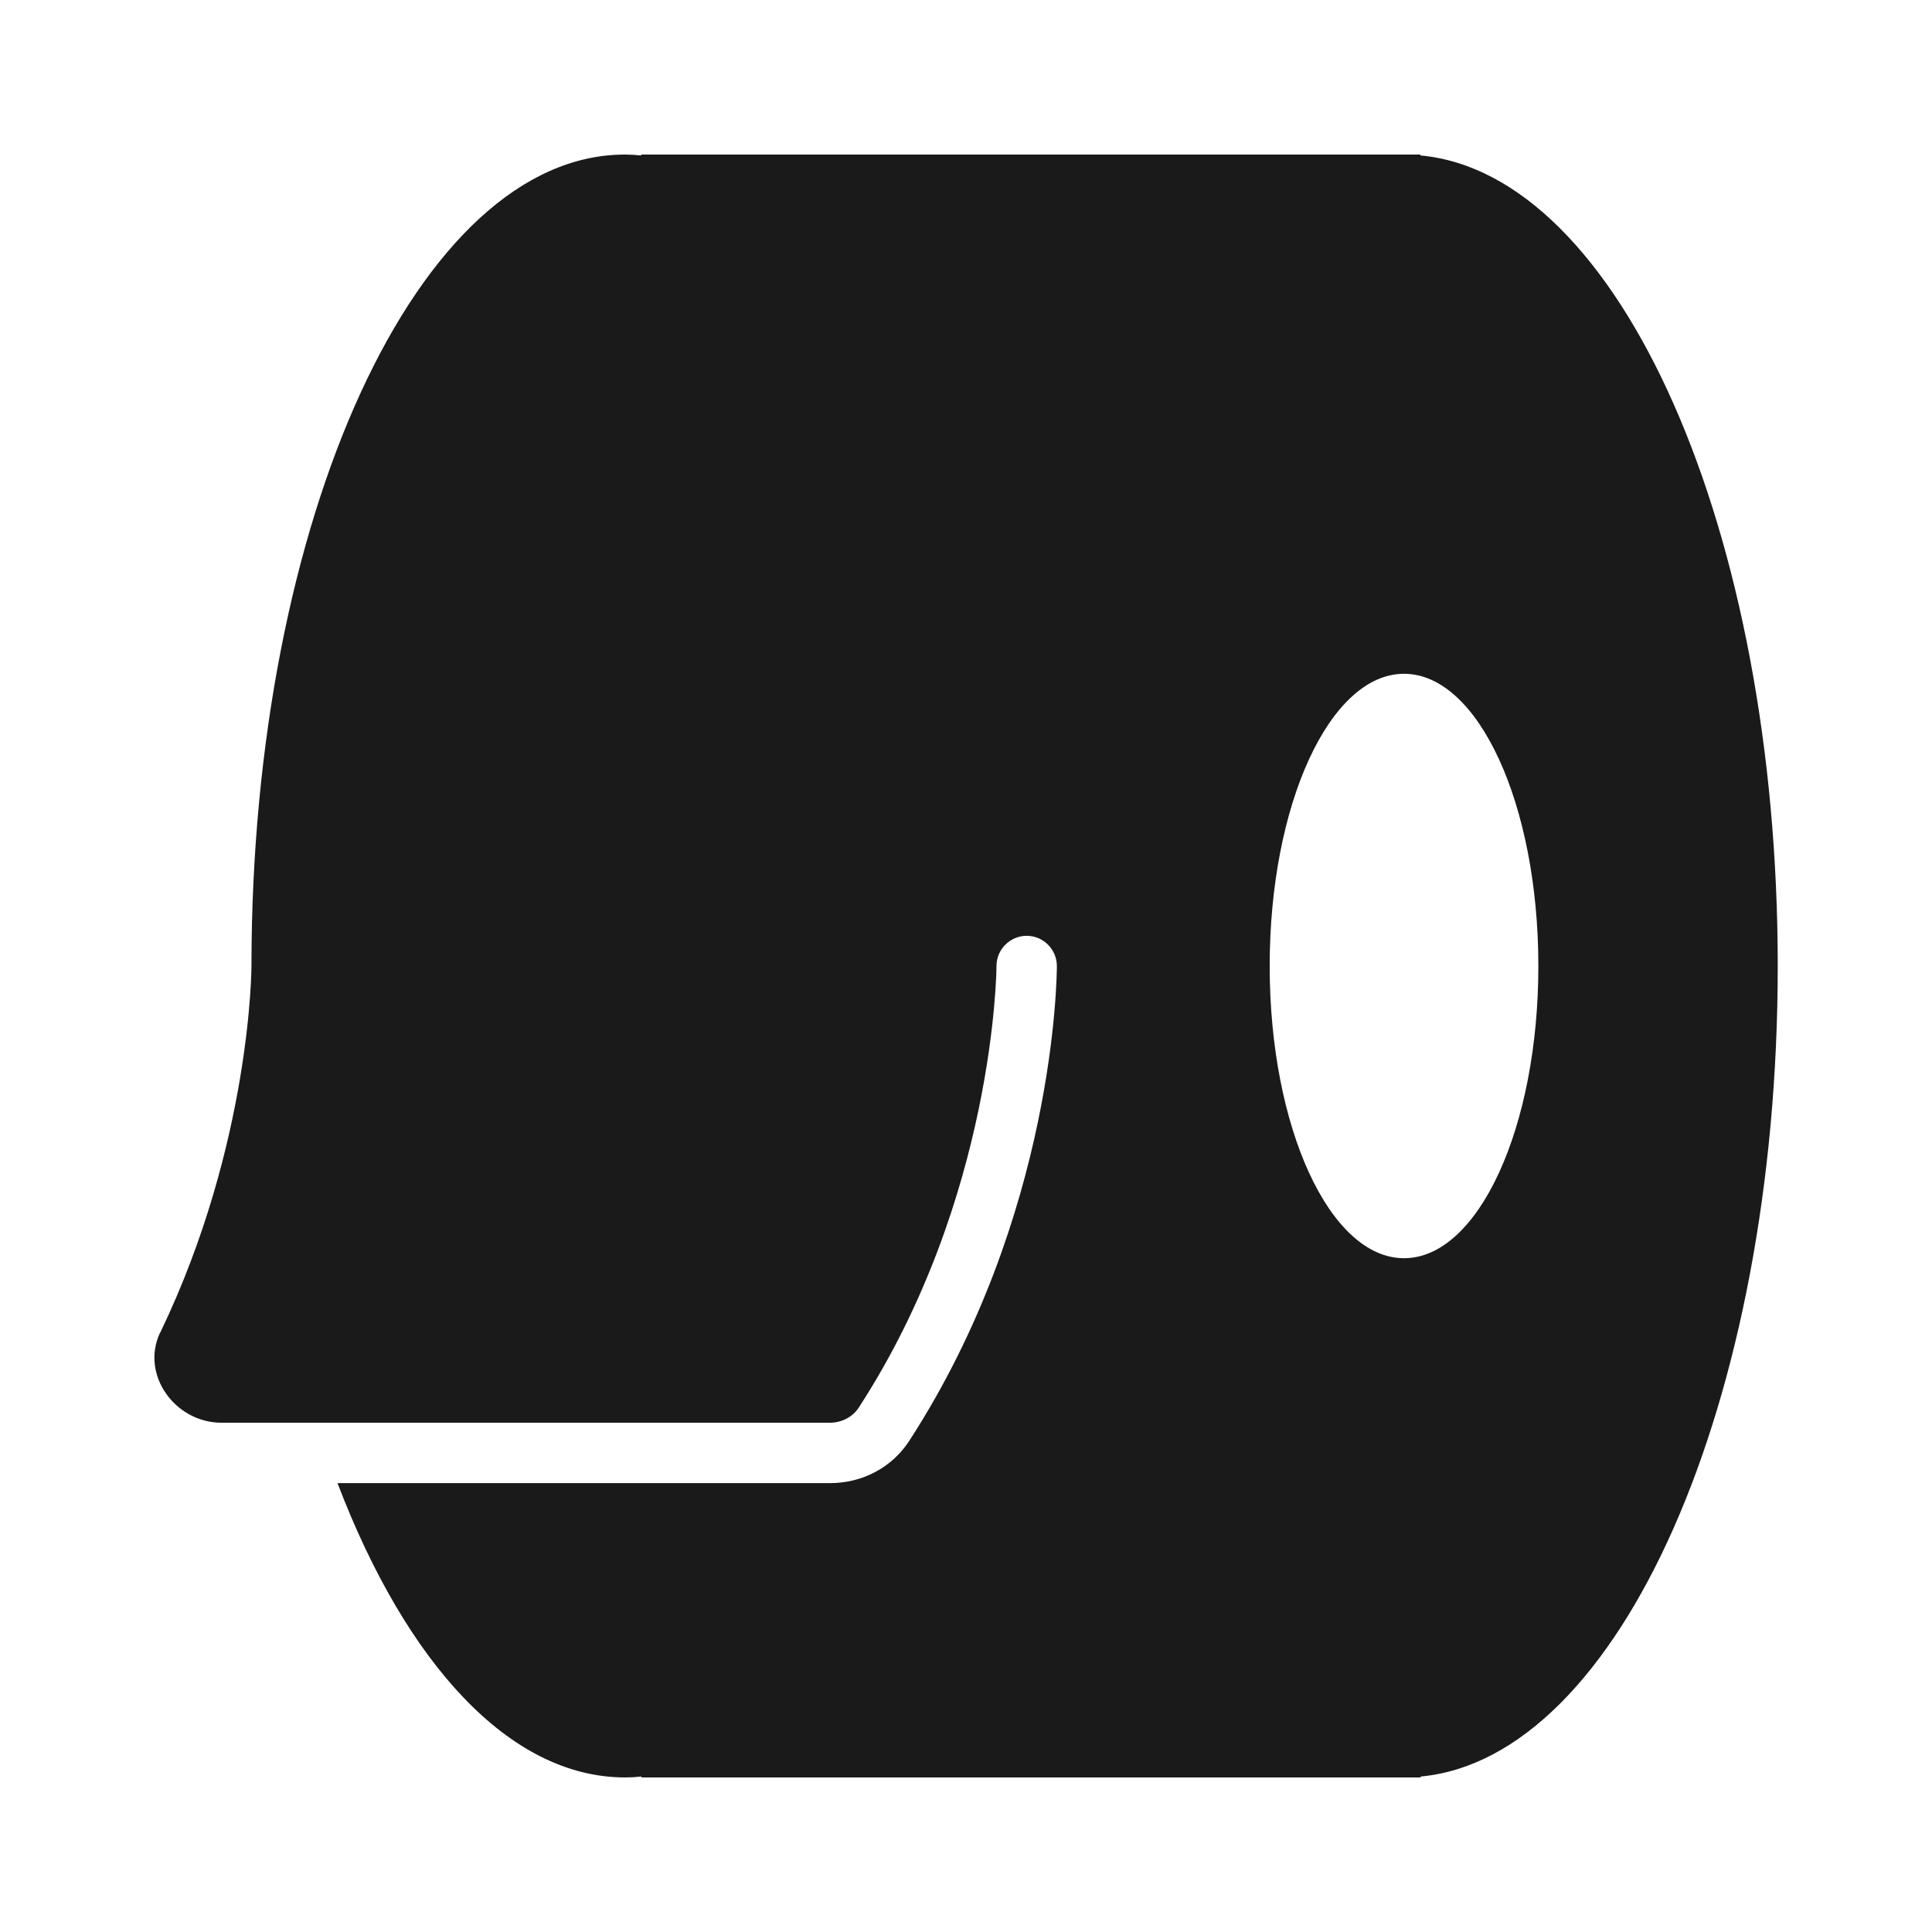 <?xml version="1.0" encoding="UTF-8"?>
<svg id="Layer_2" data-name="Layer 2" xmlns="http://www.w3.org/2000/svg" viewBox="0 0 64 64">
  <defs>
    <style>
      .cls-1 {
        fill: #606060;
        opacity: 0;
      }

      .cls-2 {
        fill: #1a1a1a;
      }
    </style>
  </defs>
  <g id="Black">
    <g id="Bandage_Flat_Black" data-name="Bandage Flat Black">
      <rect class="cls-1" width="64" height="64"/>
      <path class="cls-2" d="M47.05,5.15v-.03H21.24v.03c-.18-.02-.36-.03-.54-.03-6.83,0-12.37,12.04-12.37,26.88,0,0,0,5.85-3.01,12.12,0,.01-.01,.02-.02,.03-.65,1.39,.5,2.98,2.04,2.98H27.49c.39,0,.75-.19,.95-.49,4.52-6.95,4.57-14.56,4.57-14.64,0-.55,.45-1,1-1s1,.45,1,1c0,.33-.06,8.28-4.89,15.73-.57,.88-1.55,1.4-2.62,1.4H11.18c2.27,5.95,5.69,9.75,9.53,9.75,.18,0,.36-.01,.54-.03v.03h25.81v-.03c6.58-.61,11.83-12.4,11.83-26.85s-5.25-26.24-11.83-26.85Zm-.54,36.53c-2.46,0-4.45-4.33-4.45-9.68s1.99-9.68,4.45-9.68,4.45,4.33,4.45,9.68-1.99,9.68-4.45,9.68Z"/>
    </g>
  </g>
</svg>